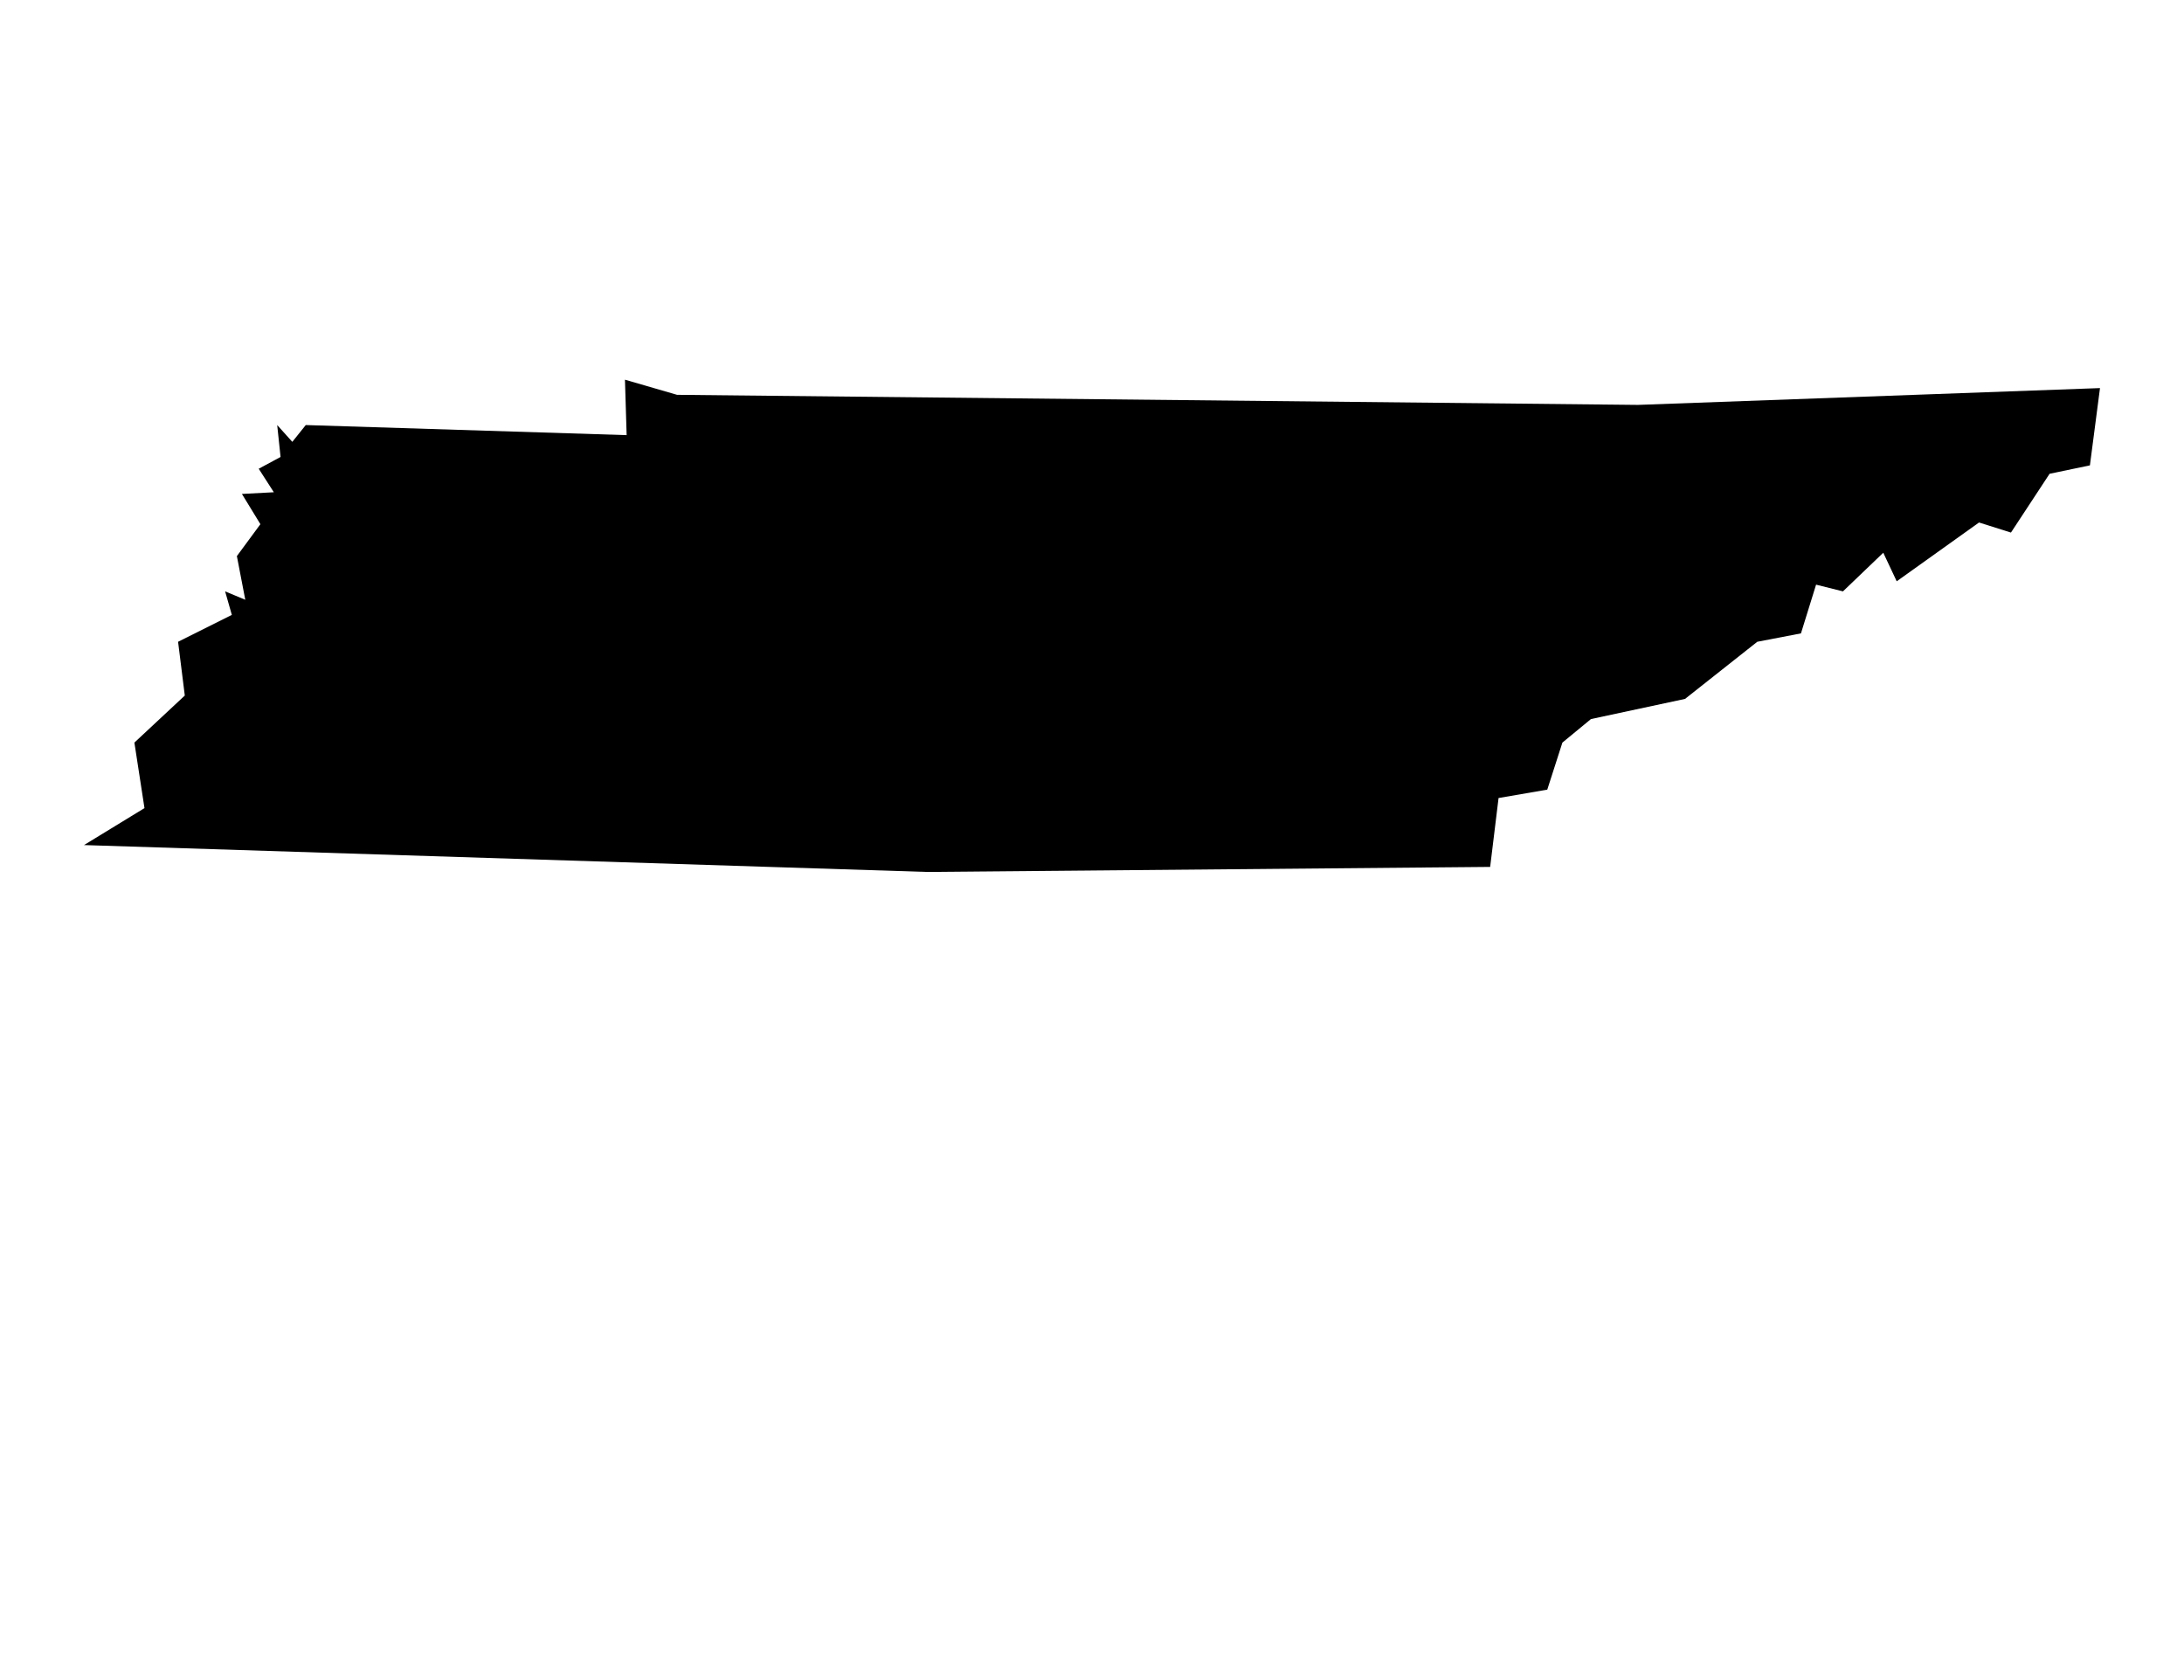 <svg xmlns="http://www.w3.org/2000/svg" xmlns:xlink="http://www.w3.org/1999/xlink" width="104" height="80" version="1.1" viewBox="0 0 104 80"><path d="M78 19.28l-45.76-0.48-2.48-0.72 0.080 2.64-15.28-0.48-0.64 0.8-0.72-0.8 0.16 1.52-1.040 0.56 0.72 1.12-1.52 0.080 0.88 1.44-1.12 1.52 0.4 2.080-0.96-0.4 0.32 1.12-2.56 1.28 0.32 2.56-2.4 2.24 0.48 3.12-2.88 1.76 40.16 1.28 26.8-0.24 0.4-3.28 2.32-0.4 0.72-2.24 1.36-1.12 4.48-0.96 3.44-2.72 2.080-0.4 0.72-2.32 1.28 0.32 1.92-1.84 0.64 1.36 3.92-2.8 1.52 0.48 1.84-2.8 1.92-0.4 0.48-3.68z"/></svg>